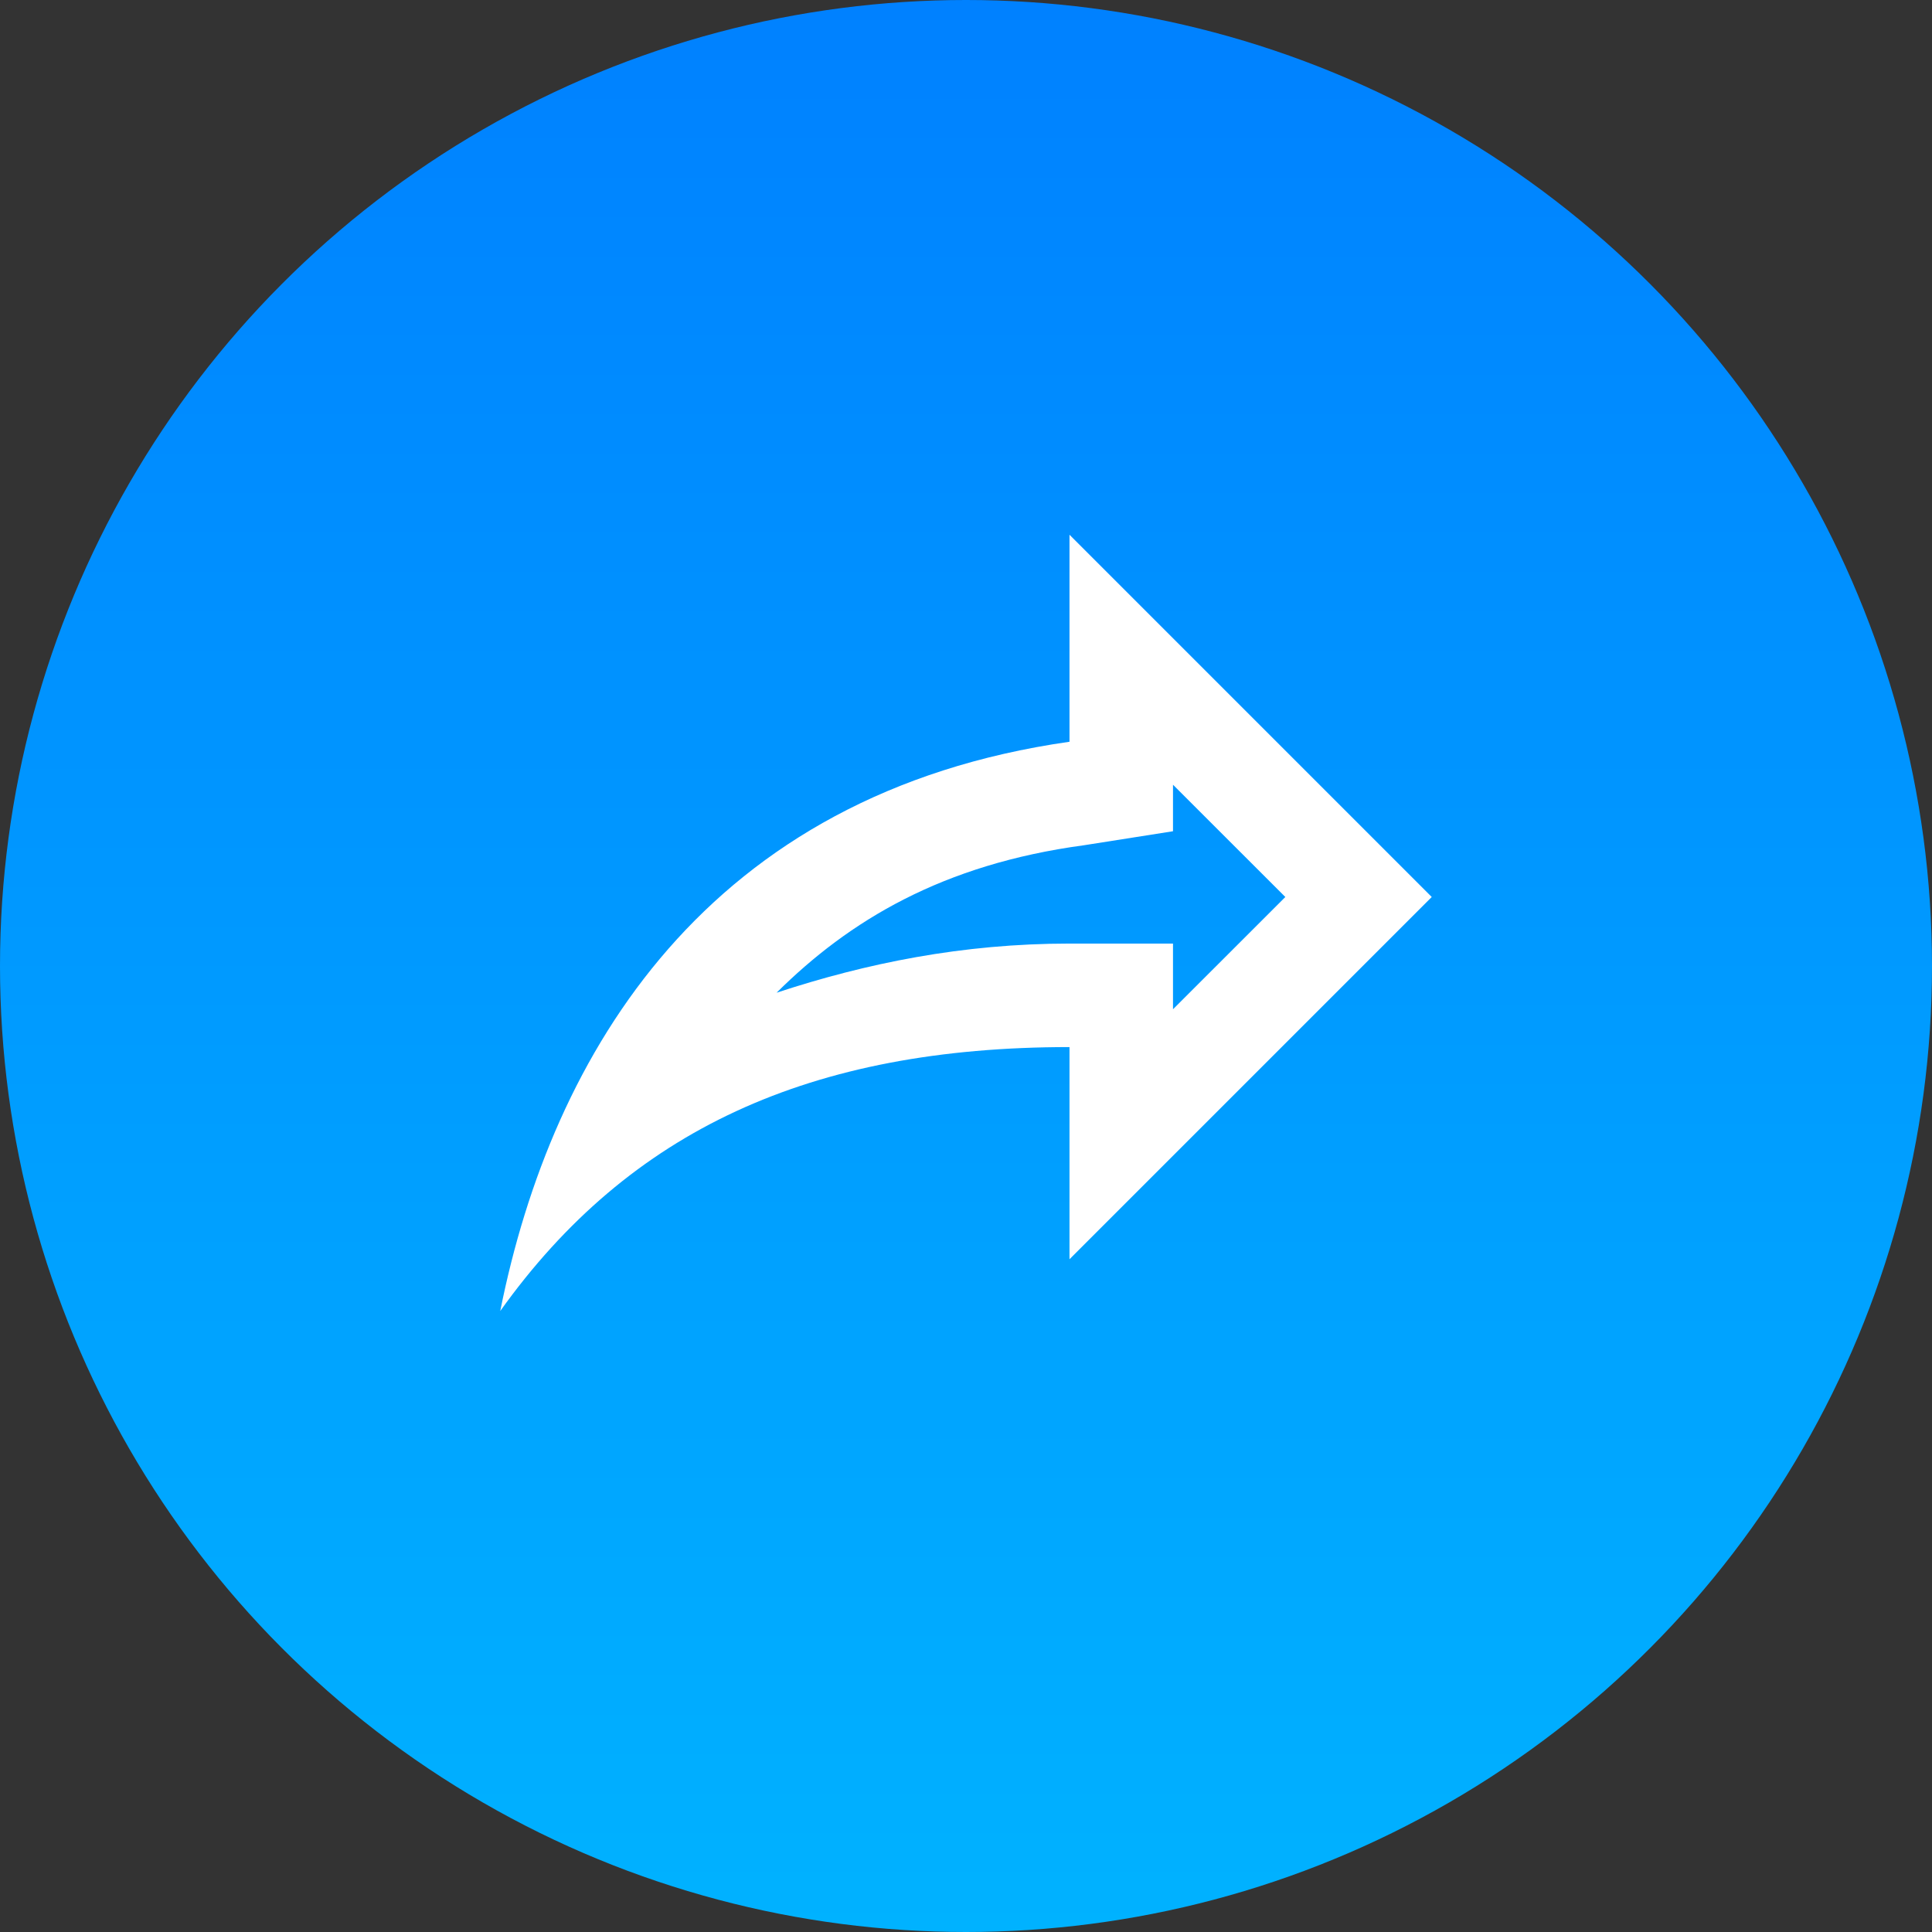 <svg width="28" height="28" viewBox="0 0 28 28" fill="none" xmlns="http://www.w3.org/2000/svg">
<rect x="0" y="0" width="28" height="28" fill="#333333" stroke="none"/>
<circle cx="14" cy="14" r="14" fill="url(#paint0_linear)"/>
<path d="M15.5 7.75V10.75C10.25 11.5 8 15.25 7.25 19C9.125 16.375 11.75 15.175 15.5 15.175V18.25L20.75 13L15.5 7.75ZM17 11.373L18.628 13L17 14.627V13.675H15.5C13.947 13.675 12.553 13.96 11.255 14.387C12.305 13.345 13.655 12.527 15.71 12.25L17 12.047V11.373Z" fill="white"/>
<defs>
<linearGradient id="paint0_linear" x1="14" y1="0" x2="14" y2="28" gradientUnits="userSpaceOnUse">
<stop stop-color="#0081FF"/>
<stop offset="1" stop-color="#00B2FF"/>
</linearGradient>
</defs>
</svg>
